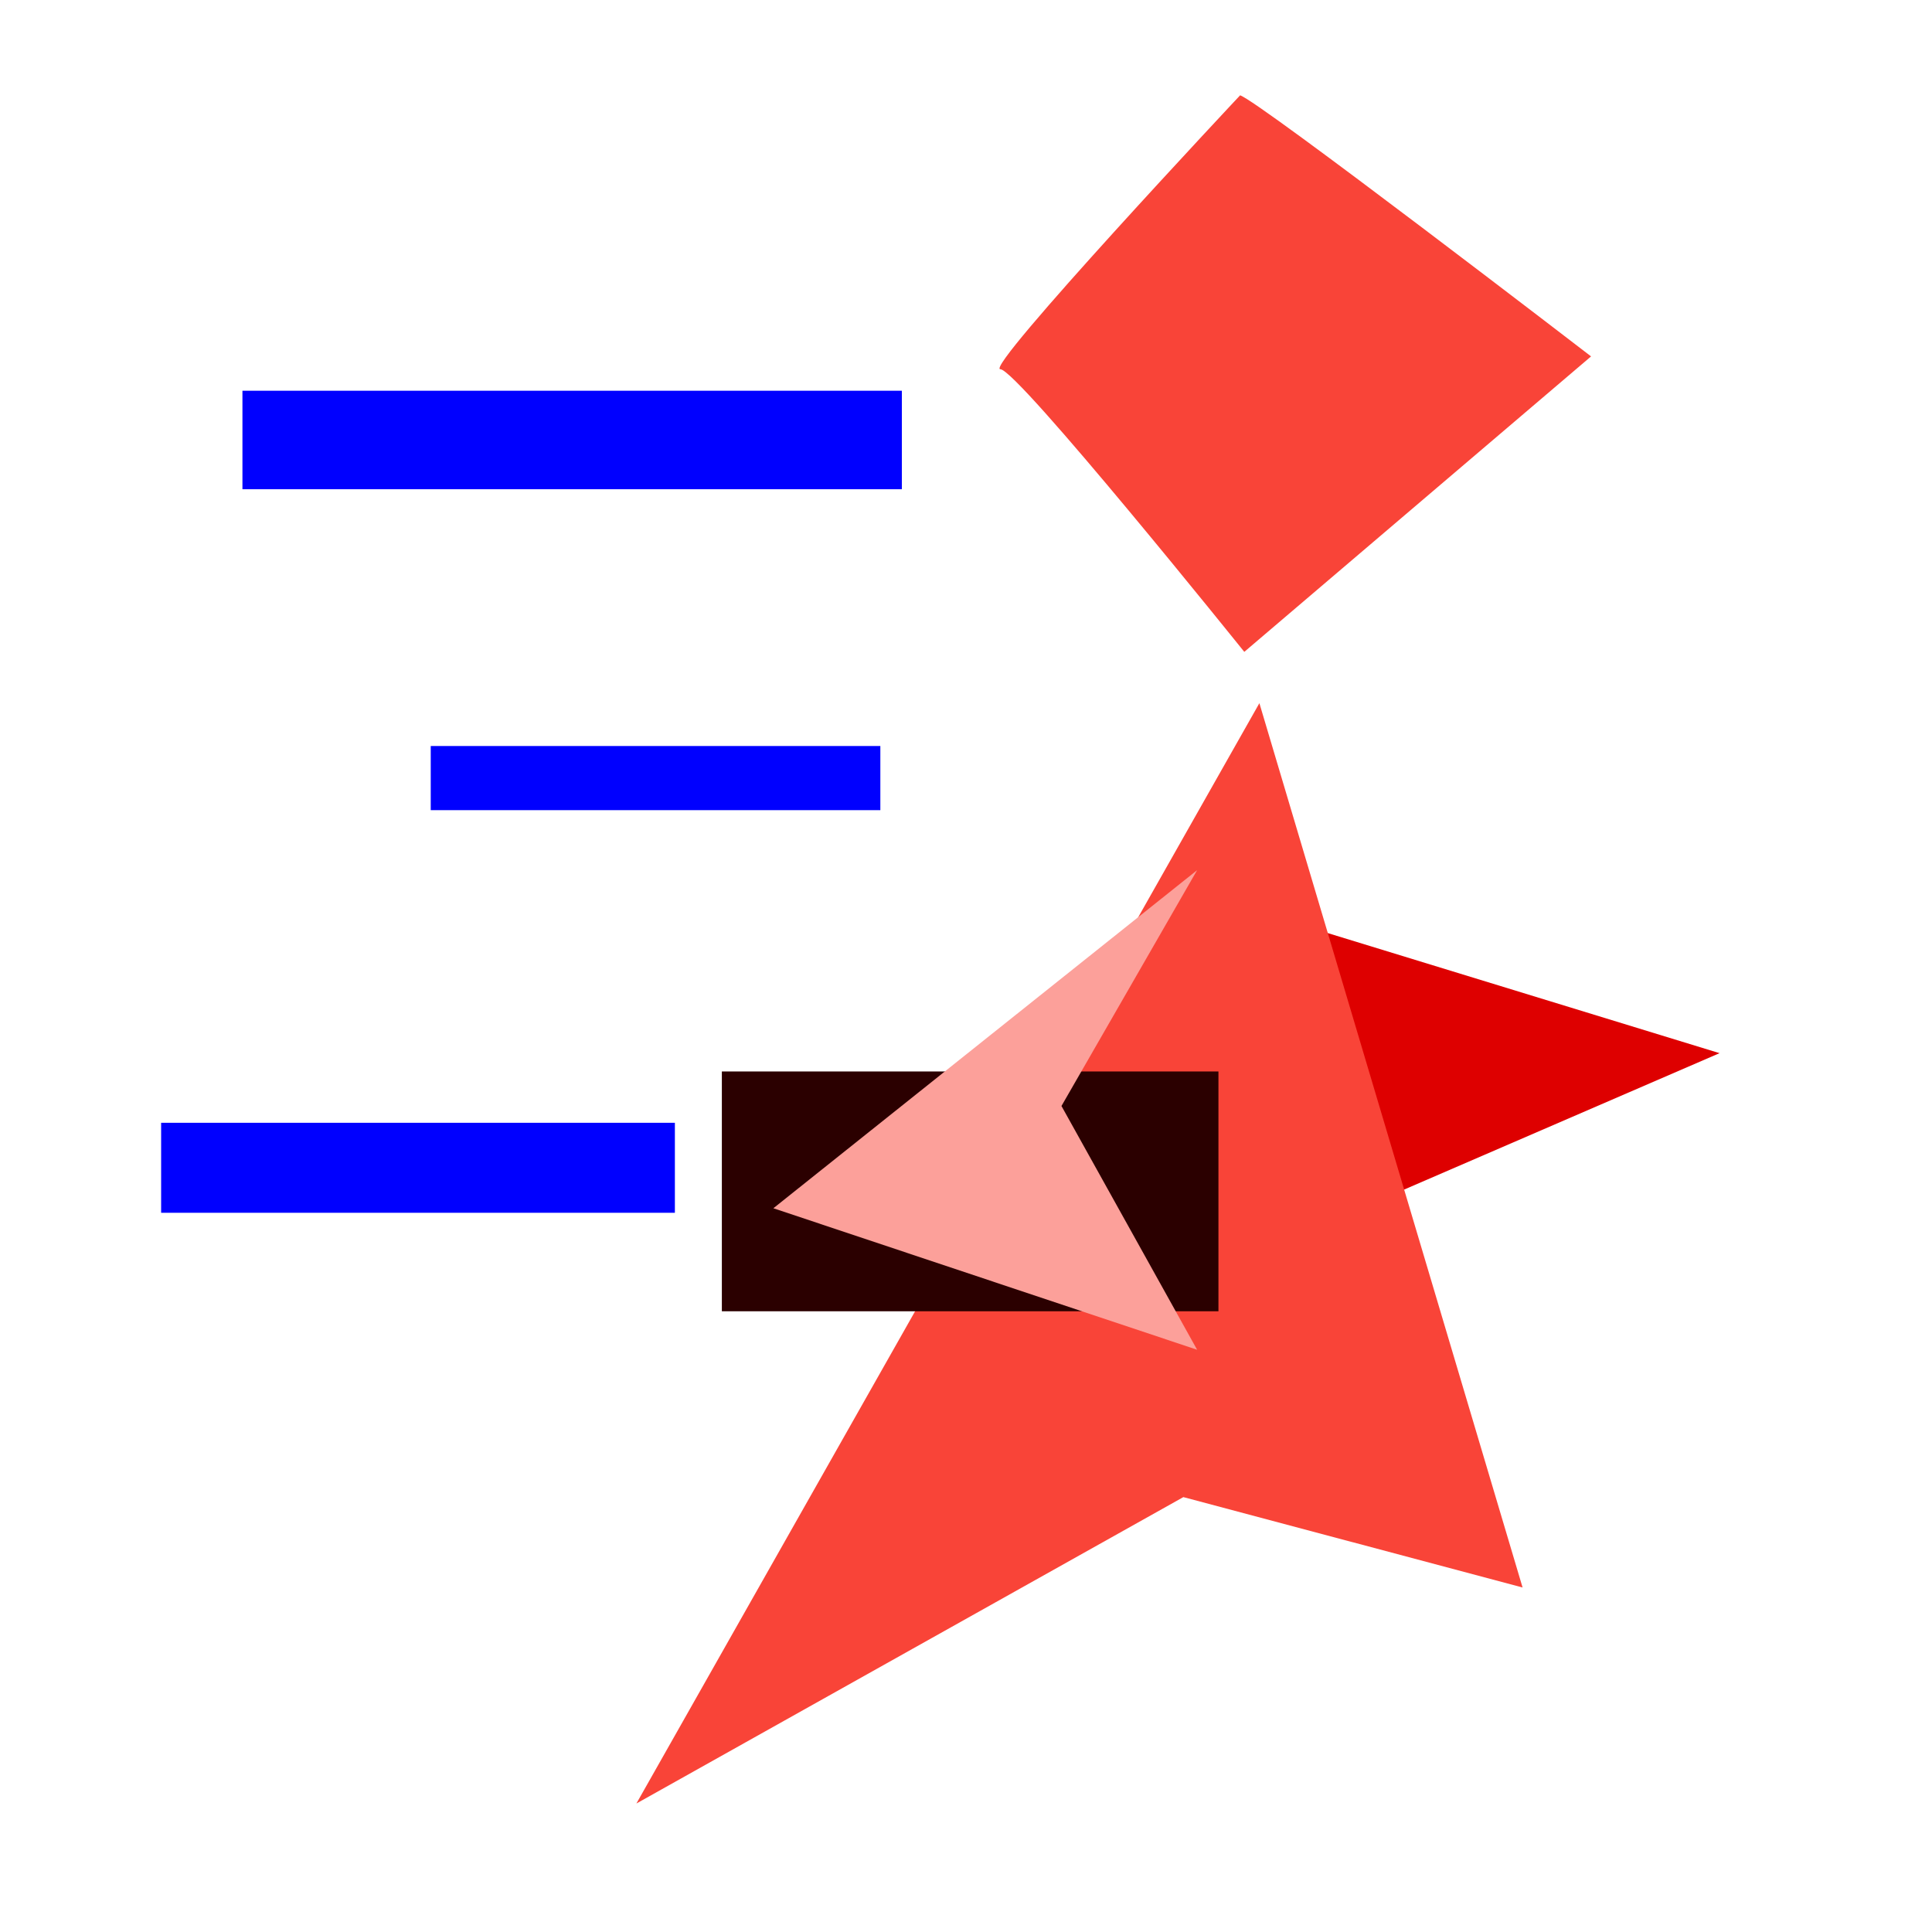 <?xml version="1.0" encoding="UTF-8" standalone="no"?>
<!-- Created with Inkscape (http://www.inkscape.org/) -->

<svg
   width="512"
   height="512"
   viewBox="0 0 10.24 10.24"
   version="1.1"
   id="svg5"
   inkscape:version="1.2.2 (732a01da63, 2022-12-09)"
   sodipodi:docname="icon.svg"
   xmlns:inkscape="http://www.inkscape.org/namespaces/inkscape"
   xmlns:sodipodi="http://sodipodi.sourceforge.net/DTD/sodipodi-0.dtd"
   xmlns="http://www.w3.org/2000/svg"
   xmlns:svg="http://www.w3.org/2000/svg">
  <sodipodi:namedview
     id="namedview7"
     pagecolor="#ffffff"
     bordercolor="#000000"
     borderopacity="0.25"
     inkscape:showpageshadow="2"
     inkscape:pageopacity="0.0"
     inkscape:pagecheckerboard="0"
     inkscape:deskcolor="#d1d1d1"
     inkscape:document-units="mm"
     showgrid="false"
     inkscape:zoom="0.51528126"
     inkscape:cx="-86.360602"
     inkscape:cy="-105.76748"
     inkscape:window-width="1920"
     inkscape:window-height="1001"
     inkscape:window-x="-9"
     inkscape:window-y="-9"
     inkscape:window-maximized="1"
     inkscape:current-layer="layer1" />
  <defs
     id="defs2" />
  <g
     inkscape:label="图层 1"
     inkscape:groupmode="layer"
     id="layer1"
     transform="translate(-0.454,-1.225)">
    <path
       style="fill:#de0000;fill-opacity:1;stroke:none;stroke-width:1.058;stroke-dasharray:none;stroke-opacity:1"
       d="M 7.072,6.042 9.568,6.807 7.244,7.812 Z"
       id="path521" />
    <path
       style="fill:#f94438;fill-opacity:1;stroke:none;stroke-width:0.529;stroke-dasharray:none;stroke-opacity:1"
       d="m 7.026,1.73 c 0.091,0.023 1.861,1.384 1.861,1.384 L 7.049,4.68 c 0,0 -1.203,-1.498 -1.293,-1.498 -0.091,0 1.271,-1.452 1.271,-1.452 z"
       id="path461" />
    <path
       style="fill:#f94438;fill-opacity:1;stroke:none;stroke-width:0.729;stroke-dasharray:none;stroke-opacity:1"
       d="M 7.129,4.952 3.827,10.784 6.726,9.16 8.524,9.639 Z"
       id="path517" />
    <rect
       style="fill:#2b0000;fill-opacity:1;stroke:none;stroke-width:0.529;stroke-dasharray:none;stroke-opacity:1"
       id="rect1200"
       width="2.632"
       height="1.271"
       x="4.28"
       y="6.904" />
    <path
       style="fill:#fca09a;fill-opacity:1;stroke:none;stroke-width:0.824;stroke-dasharray:none;stroke-opacity:1"
       d="M 6.799,5.837 4.553,7.629 6.799,8.379 6.08,7.087 Z"
       id="path519" />
    <rect
       style="fill:#0000ff;fill-opacity:1;stroke:none;stroke-width:0.529;stroke-dasharray:none;stroke-opacity:1"
       id="rect2713"
       width="3.495"
       height="0.522"
       x="1.739"
       y="3.296" />
    <rect
       style="fill:#0000ff;fill-opacity:1;stroke:none;stroke-width:0.529;stroke-dasharray:none;stroke-opacity:1"
       id="rect2715"
       width="2.383"
       height="0.34"
       x="2.737"
       y="5.179" />
    <rect
       style="fill:#0000ff;fill-opacity:1;stroke:none;stroke-width:0.529;stroke-dasharray:none;stroke-opacity:1"
       id="rect2717"
       width="2.723"
       height="0.477"
       x="1.308"
       y="7.176" />
  </g>
</svg>
